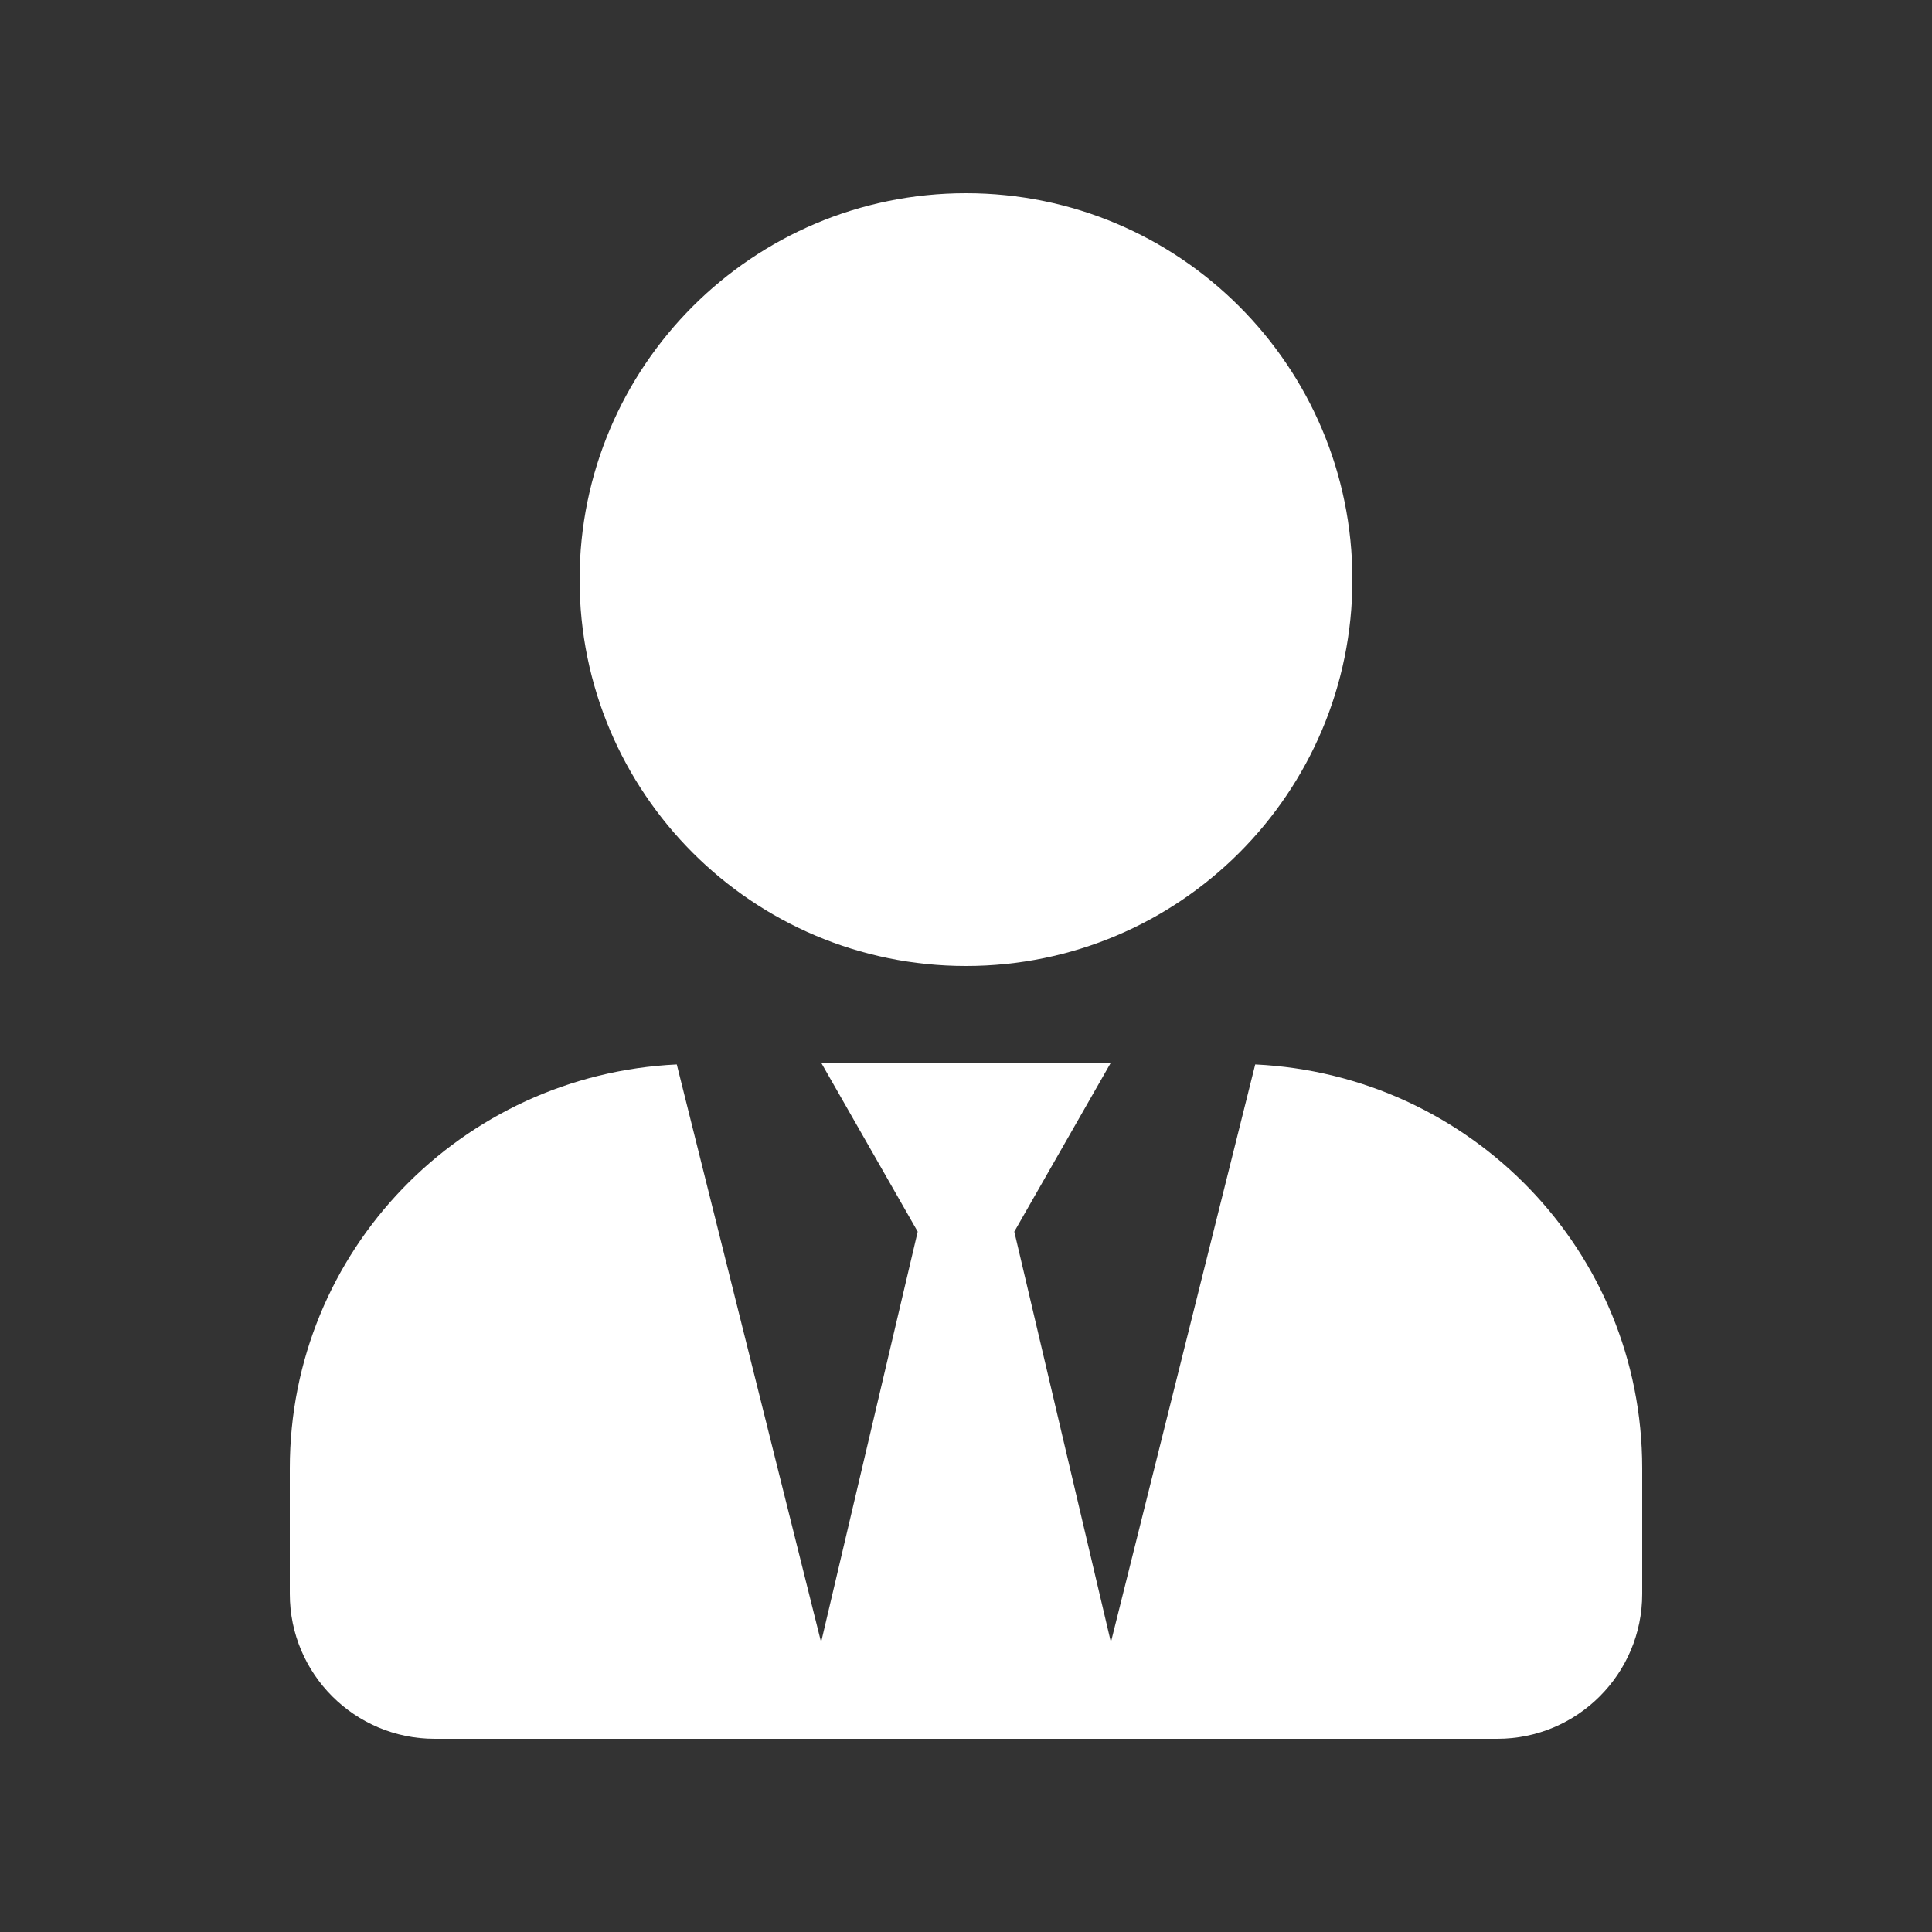 <svg width="20" height="20" viewBox="0 0 20 20" fill="none" xmlns="http://www.w3.org/2000/svg">
<rect x="0" y="0" width="20" height="20" fill="#333333" stroke="none"/>
<path d="M10 10C12.209 10 14 8.209 14 6C14 3.791 12.209 2 10 2C7.791 2 6 3.791 6 6C6 8.209 7.791 10 10 10ZM12.994 11.019L11.5 17L10.5 12.75L11.5 11H8.5L9.5 12.75L8.5 17L7.006 11.019C4.778 11.125 3 12.947 3 15.2V16.5C3 17.328 3.672 18 4.5 18H15.5C16.328 18 17 17.328 17 16.5V15.2C17 12.947 15.222 11.125 12.994 11.019Z" fill="white"/>
</svg>
